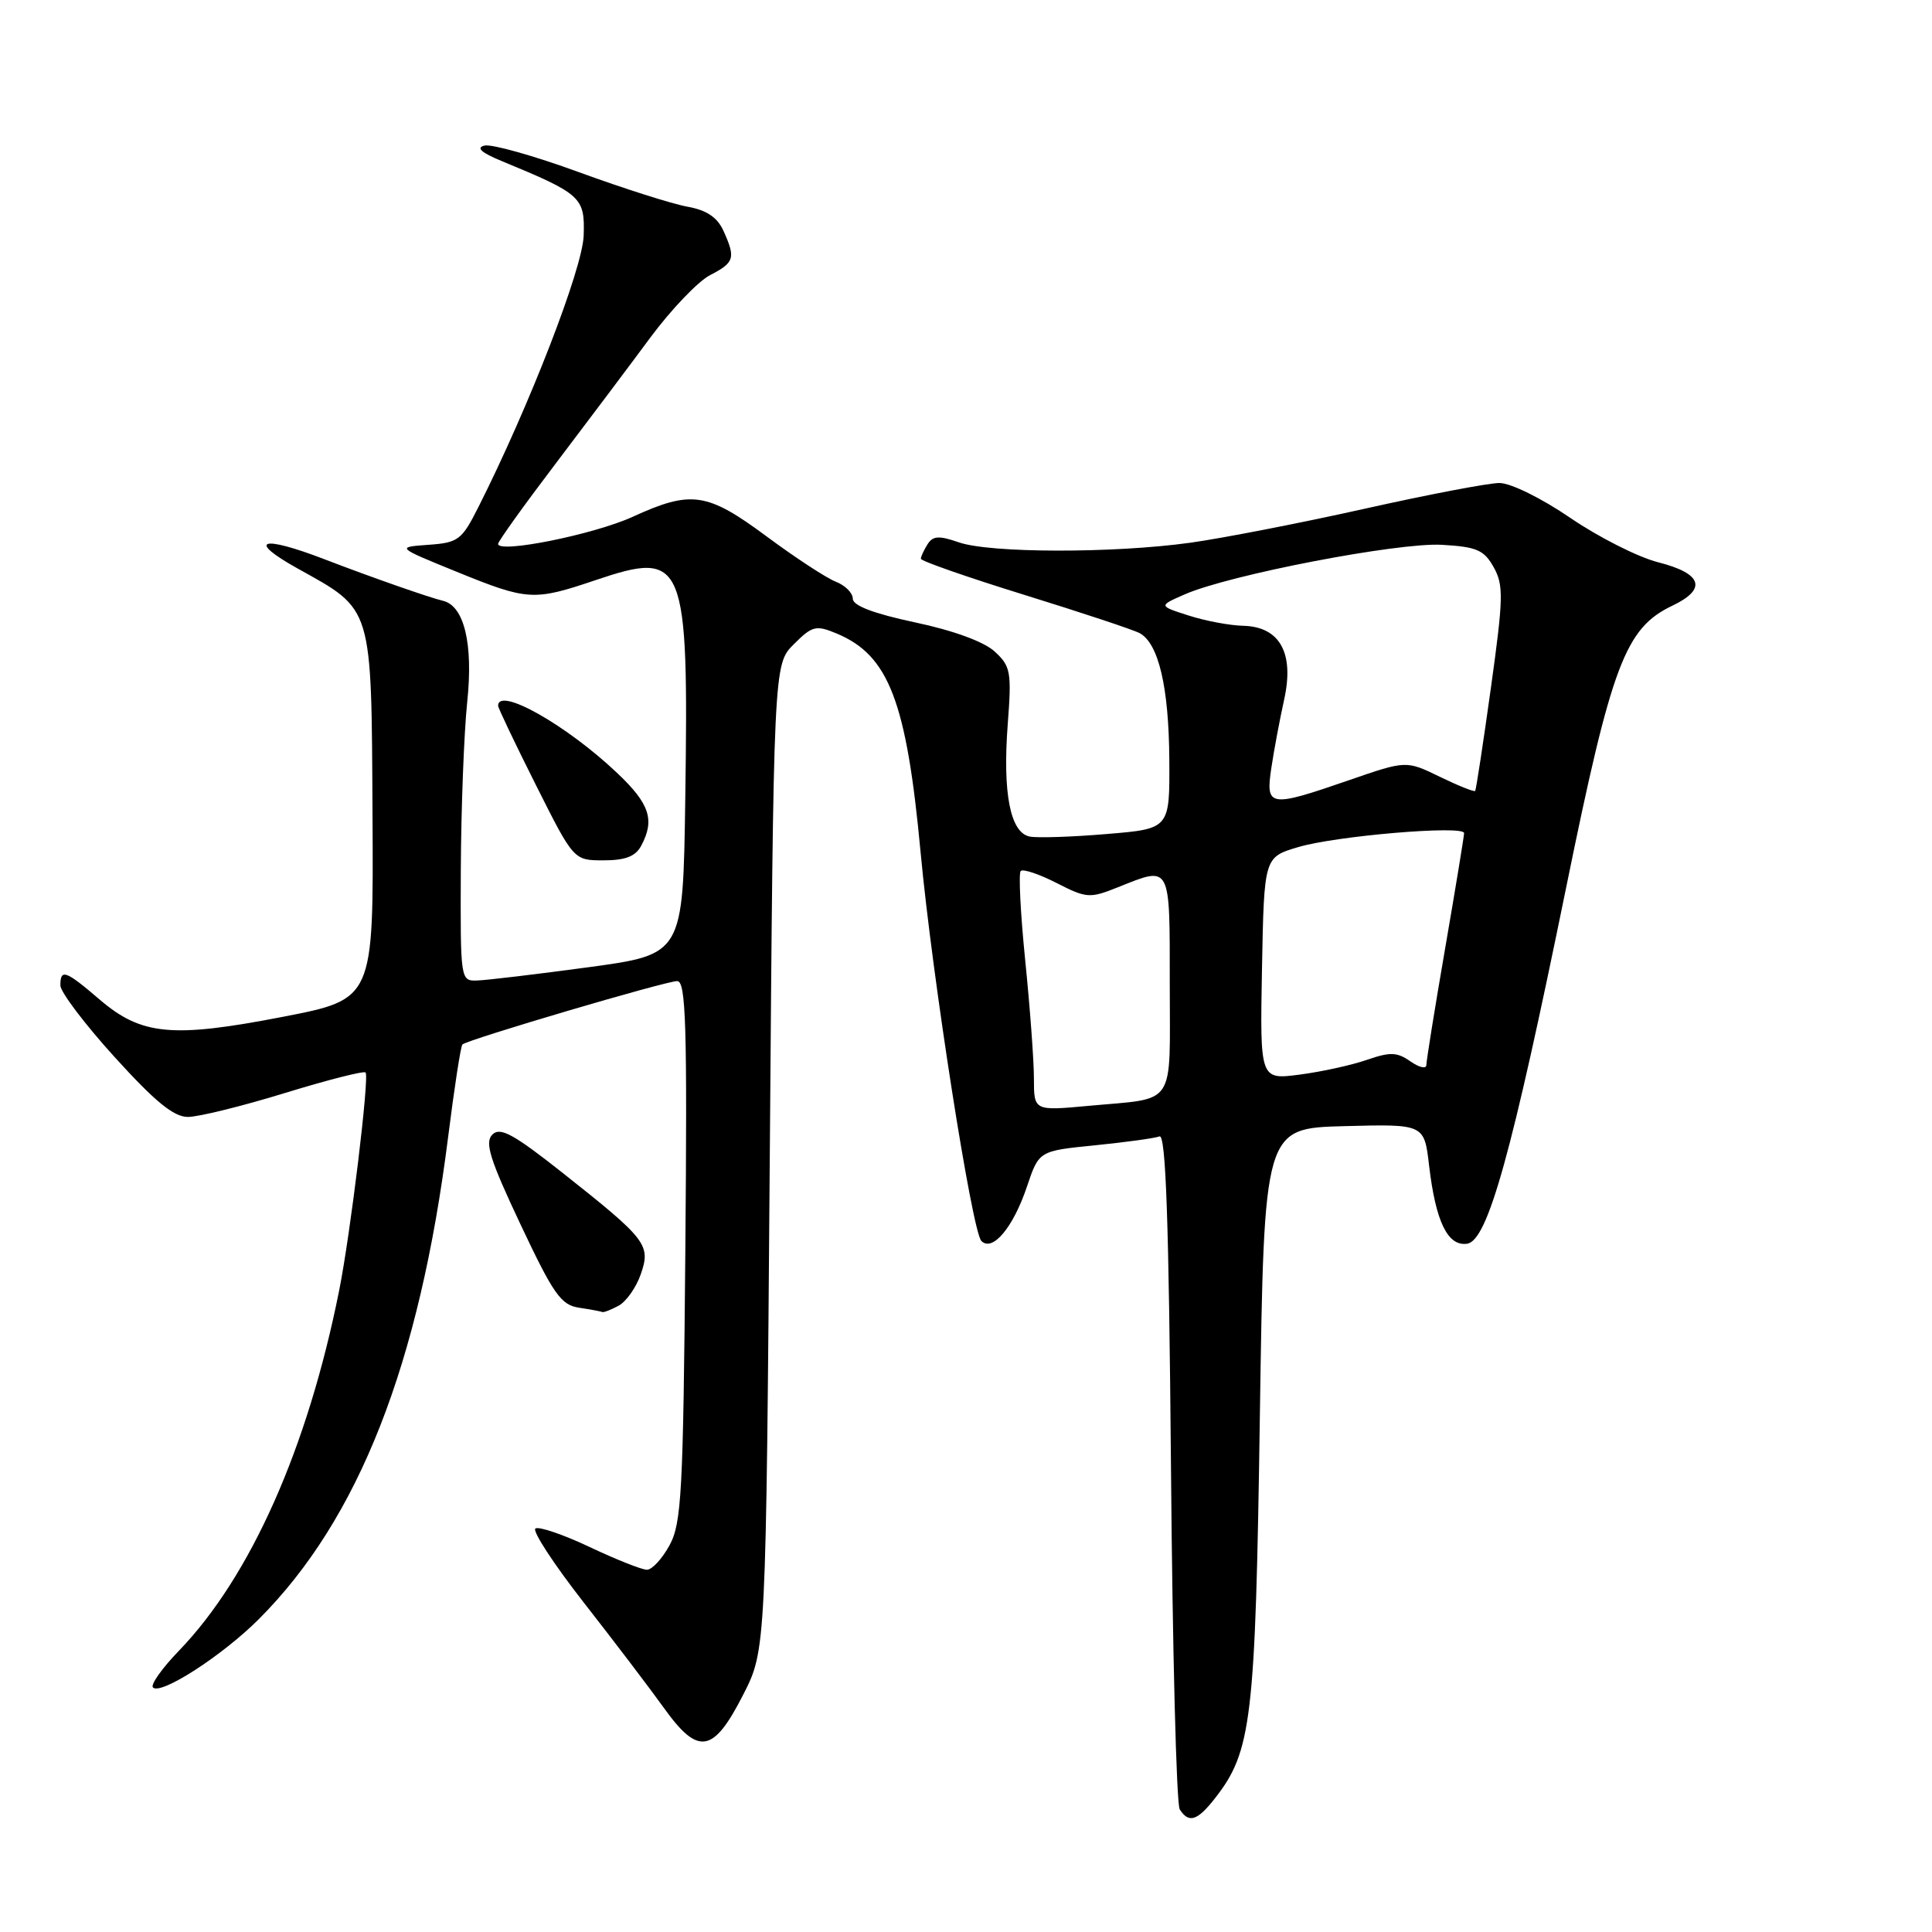 <?xml version="1.0" encoding="UTF-8" standalone="no"?>
<!DOCTYPE svg PUBLIC "-//W3C//DTD SVG 1.1//EN" "http://www.w3.org/Graphics/SVG/1.1/DTD/svg11.dtd" >
<svg xmlns="http://www.w3.org/2000/svg" xmlns:xlink="http://www.w3.org/1999/xlink" version="1.1" viewBox="0 0 256 256">
 <g >
 <path fill="currentColor"
d=" M 160.93 238.36 C 165.87 232.08 166.35 228.06 166.94 187.50 C 167.50 149.50 167.50 149.50 178.11 149.22 C 188.72 148.94 188.72 148.94 189.36 154.43 C 190.24 161.89 191.83 165.17 194.40 164.80 C 197.13 164.40 200.31 152.96 207.53 117.57 C 213.57 87.96 215.35 83.23 221.61 80.25 C 226.24 78.04 225.56 75.99 219.70 74.50 C 217.06 73.83 211.84 71.19 208.10 68.64 C 204.27 66.02 200.17 64.00 198.68 64.00 C 197.24 64.00 189.18 65.54 180.78 67.42 C 172.37 69.30 161.98 71.32 157.68 71.92 C 147.47 73.33 131.17 73.30 127.04 71.86 C 124.43 70.95 123.61 71.00 122.91 72.11 C 122.43 72.88 122.02 73.74 122.02 74.04 C 122.01 74.33 128.19 76.49 135.75 78.83 C 143.31 81.17 150.18 83.45 151.00 83.89 C 153.52 85.24 154.88 91.05 154.94 100.66 C 155.00 109.82 155.00 109.82 146.66 110.51 C 142.08 110.90 137.48 111.05 136.45 110.85 C 133.87 110.35 132.84 105.13 133.53 95.97 C 134.06 89.02 133.92 88.28 131.80 86.33 C 130.39 85.03 126.32 83.54 121.25 82.47 C 115.75 81.30 113.00 80.25 113.00 79.33 C 113.00 78.57 111.99 77.56 110.75 77.08 C 109.51 76.60 105.40 73.91 101.61 71.10 C 93.68 65.22 91.61 64.92 83.81 68.49 C 78.70 70.82 66.00 73.38 66.00 72.07 C 66.00 71.74 69.41 66.98 73.58 61.49 C 77.75 55.99 83.42 48.45 86.18 44.72 C 88.94 41.00 92.50 37.27 94.10 36.45 C 97.33 34.78 97.50 34.20 95.85 30.56 C 95.04 28.79 93.62 27.84 91.10 27.39 C 89.12 27.04 82.64 24.98 76.70 22.81 C 70.76 20.64 65.14 19.06 64.20 19.29 C 63.04 19.57 63.77 20.23 66.50 21.35 C 77.05 25.71 77.51 26.13 77.34 31.21 C 77.20 35.59 70.12 53.85 63.39 67.19 C 61.19 71.56 60.73 71.91 56.76 72.19 C 52.50 72.50 52.50 72.50 60.50 75.76 C 69.94 79.60 70.71 79.64 78.89 76.88 C 90.76 72.87 91.26 74.09 90.80 105.98 C 90.50 126.46 90.50 126.46 78.00 128.16 C 71.12 129.09 64.49 129.88 63.25 129.92 C 61.01 130.00 61.00 129.92 61.06 115.25 C 61.10 107.14 61.48 97.12 61.91 93.00 C 62.72 85.31 61.51 80.28 58.70 79.61 C 56.85 79.17 49.09 76.45 43.01 74.11 C 34.57 70.86 32.62 71.53 39.44 75.33 C 49.47 80.91 49.21 80.03 49.36 108.09 C 49.50 132.40 49.50 132.40 37.50 134.73 C 22.84 137.57 18.75 137.19 13.22 132.46 C 8.68 128.57 8.00 128.33 8.00 130.57 C 8.00 131.44 11.24 135.72 15.19 140.07 C 20.55 145.98 23.02 148.00 24.90 148.00 C 26.29 148.00 32.06 146.58 37.72 144.84 C 43.38 143.10 48.21 141.87 48.44 142.11 C 48.97 142.64 46.45 163.44 44.94 171.00 C 40.77 191.88 33.20 208.90 23.71 218.73 C 21.46 221.06 19.91 223.25 20.27 223.60 C 21.31 224.64 29.46 219.38 34.28 214.56 C 47.53 201.31 55.58 180.80 59.38 150.65 C 60.20 144.13 61.05 138.62 61.27 138.40 C 61.91 137.76 88.20 130.00 89.73 130.00 C 90.89 130.00 91.07 135.77 90.81 165.75 C 90.53 197.75 90.31 201.84 88.72 204.75 C 87.75 206.54 86.40 208.00 85.72 208.00 C 85.05 208.00 81.65 206.65 78.16 205.00 C 74.67 203.35 71.43 202.24 70.95 202.53 C 70.48 202.82 73.36 207.23 77.34 212.33 C 81.33 217.43 86.13 223.74 88.00 226.35 C 92.53 232.66 94.52 232.32 98.47 224.57 C 101.50 218.64 101.50 218.64 102.00 153.34 C 102.50 88.04 102.50 88.04 105.18 85.37 C 107.62 82.93 108.11 82.80 110.83 83.93 C 117.77 86.81 120.12 92.91 121.99 113.00 C 123.53 129.49 128.80 163.20 130.04 164.44 C 131.52 165.92 134.26 162.64 136.08 157.22 C 137.67 152.50 137.67 152.50 145.08 151.76 C 149.16 151.35 153.01 150.82 153.64 150.58 C 154.48 150.26 154.88 161.76 155.16 194.32 C 155.36 218.62 155.88 239.06 156.32 239.75 C 157.51 241.62 158.63 241.28 160.93 238.36 Z  M 81.96 173.02 C 82.97 172.48 84.29 170.61 84.90 168.86 C 86.26 164.95 85.72 164.25 74.51 155.38 C 68.02 150.25 66.27 149.30 65.24 150.34 C 64.20 151.37 64.90 153.61 68.97 162.24 C 73.34 171.51 74.33 172.92 76.74 173.28 C 78.26 173.51 79.64 173.77 79.82 173.85 C 79.99 173.93 80.95 173.56 81.96 173.02 Z  M 84.96 112.07 C 86.80 108.64 86.09 106.50 81.75 102.40 C 75.02 96.03 66.00 90.95 66.00 93.52 C 66.00 93.80 68.25 98.53 71.01 104.02 C 76.02 114.00 76.02 114.00 79.97 114.00 C 82.86 114.00 84.21 113.48 84.96 112.07 Z  M 137.00 142.91 C 137.00 140.55 136.48 133.52 135.85 127.29 C 135.22 121.06 134.95 115.72 135.25 115.41 C 135.56 115.11 137.69 115.82 140.00 117.00 C 143.97 119.03 144.40 119.06 148.12 117.57 C 155.20 114.74 155.00 114.36 155.00 130.43 C 155.00 146.93 156.00 145.44 144.25 146.53 C 137.00 147.20 137.00 147.20 137.00 142.91 Z  M 167.22 128.33 C 167.50 113.59 167.50 113.59 172.00 112.25 C 177.02 110.75 194.00 109.32 194.00 110.39 C 194.00 110.76 192.88 117.61 191.50 125.60 C 190.12 133.59 189.00 140.57 189.00 141.12 C 189.00 141.67 188.05 141.45 186.89 140.64 C 185.12 139.40 184.21 139.37 181.14 140.43 C 179.14 141.13 175.13 142.01 172.22 142.39 C 166.95 143.08 166.95 143.08 167.22 128.33 Z  M 168.46 101.75 C 168.81 99.41 169.57 95.35 170.15 92.73 C 171.53 86.53 169.59 83.04 164.73 82.92 C 162.95 82.88 159.70 82.27 157.50 81.56 C 153.50 80.28 153.50 80.28 157.00 78.75 C 162.92 76.16 185.26 71.86 191.06 72.19 C 195.68 72.46 196.64 72.87 197.92 75.16 C 199.25 77.53 199.21 79.25 197.55 91.16 C 196.53 98.50 195.59 104.63 195.47 104.80 C 195.34 104.96 193.24 104.12 190.79 102.93 C 186.33 100.76 186.33 100.76 178.75 103.38 C 168.16 107.04 167.68 106.96 168.46 101.75 Z "/>
</g>
</svg>